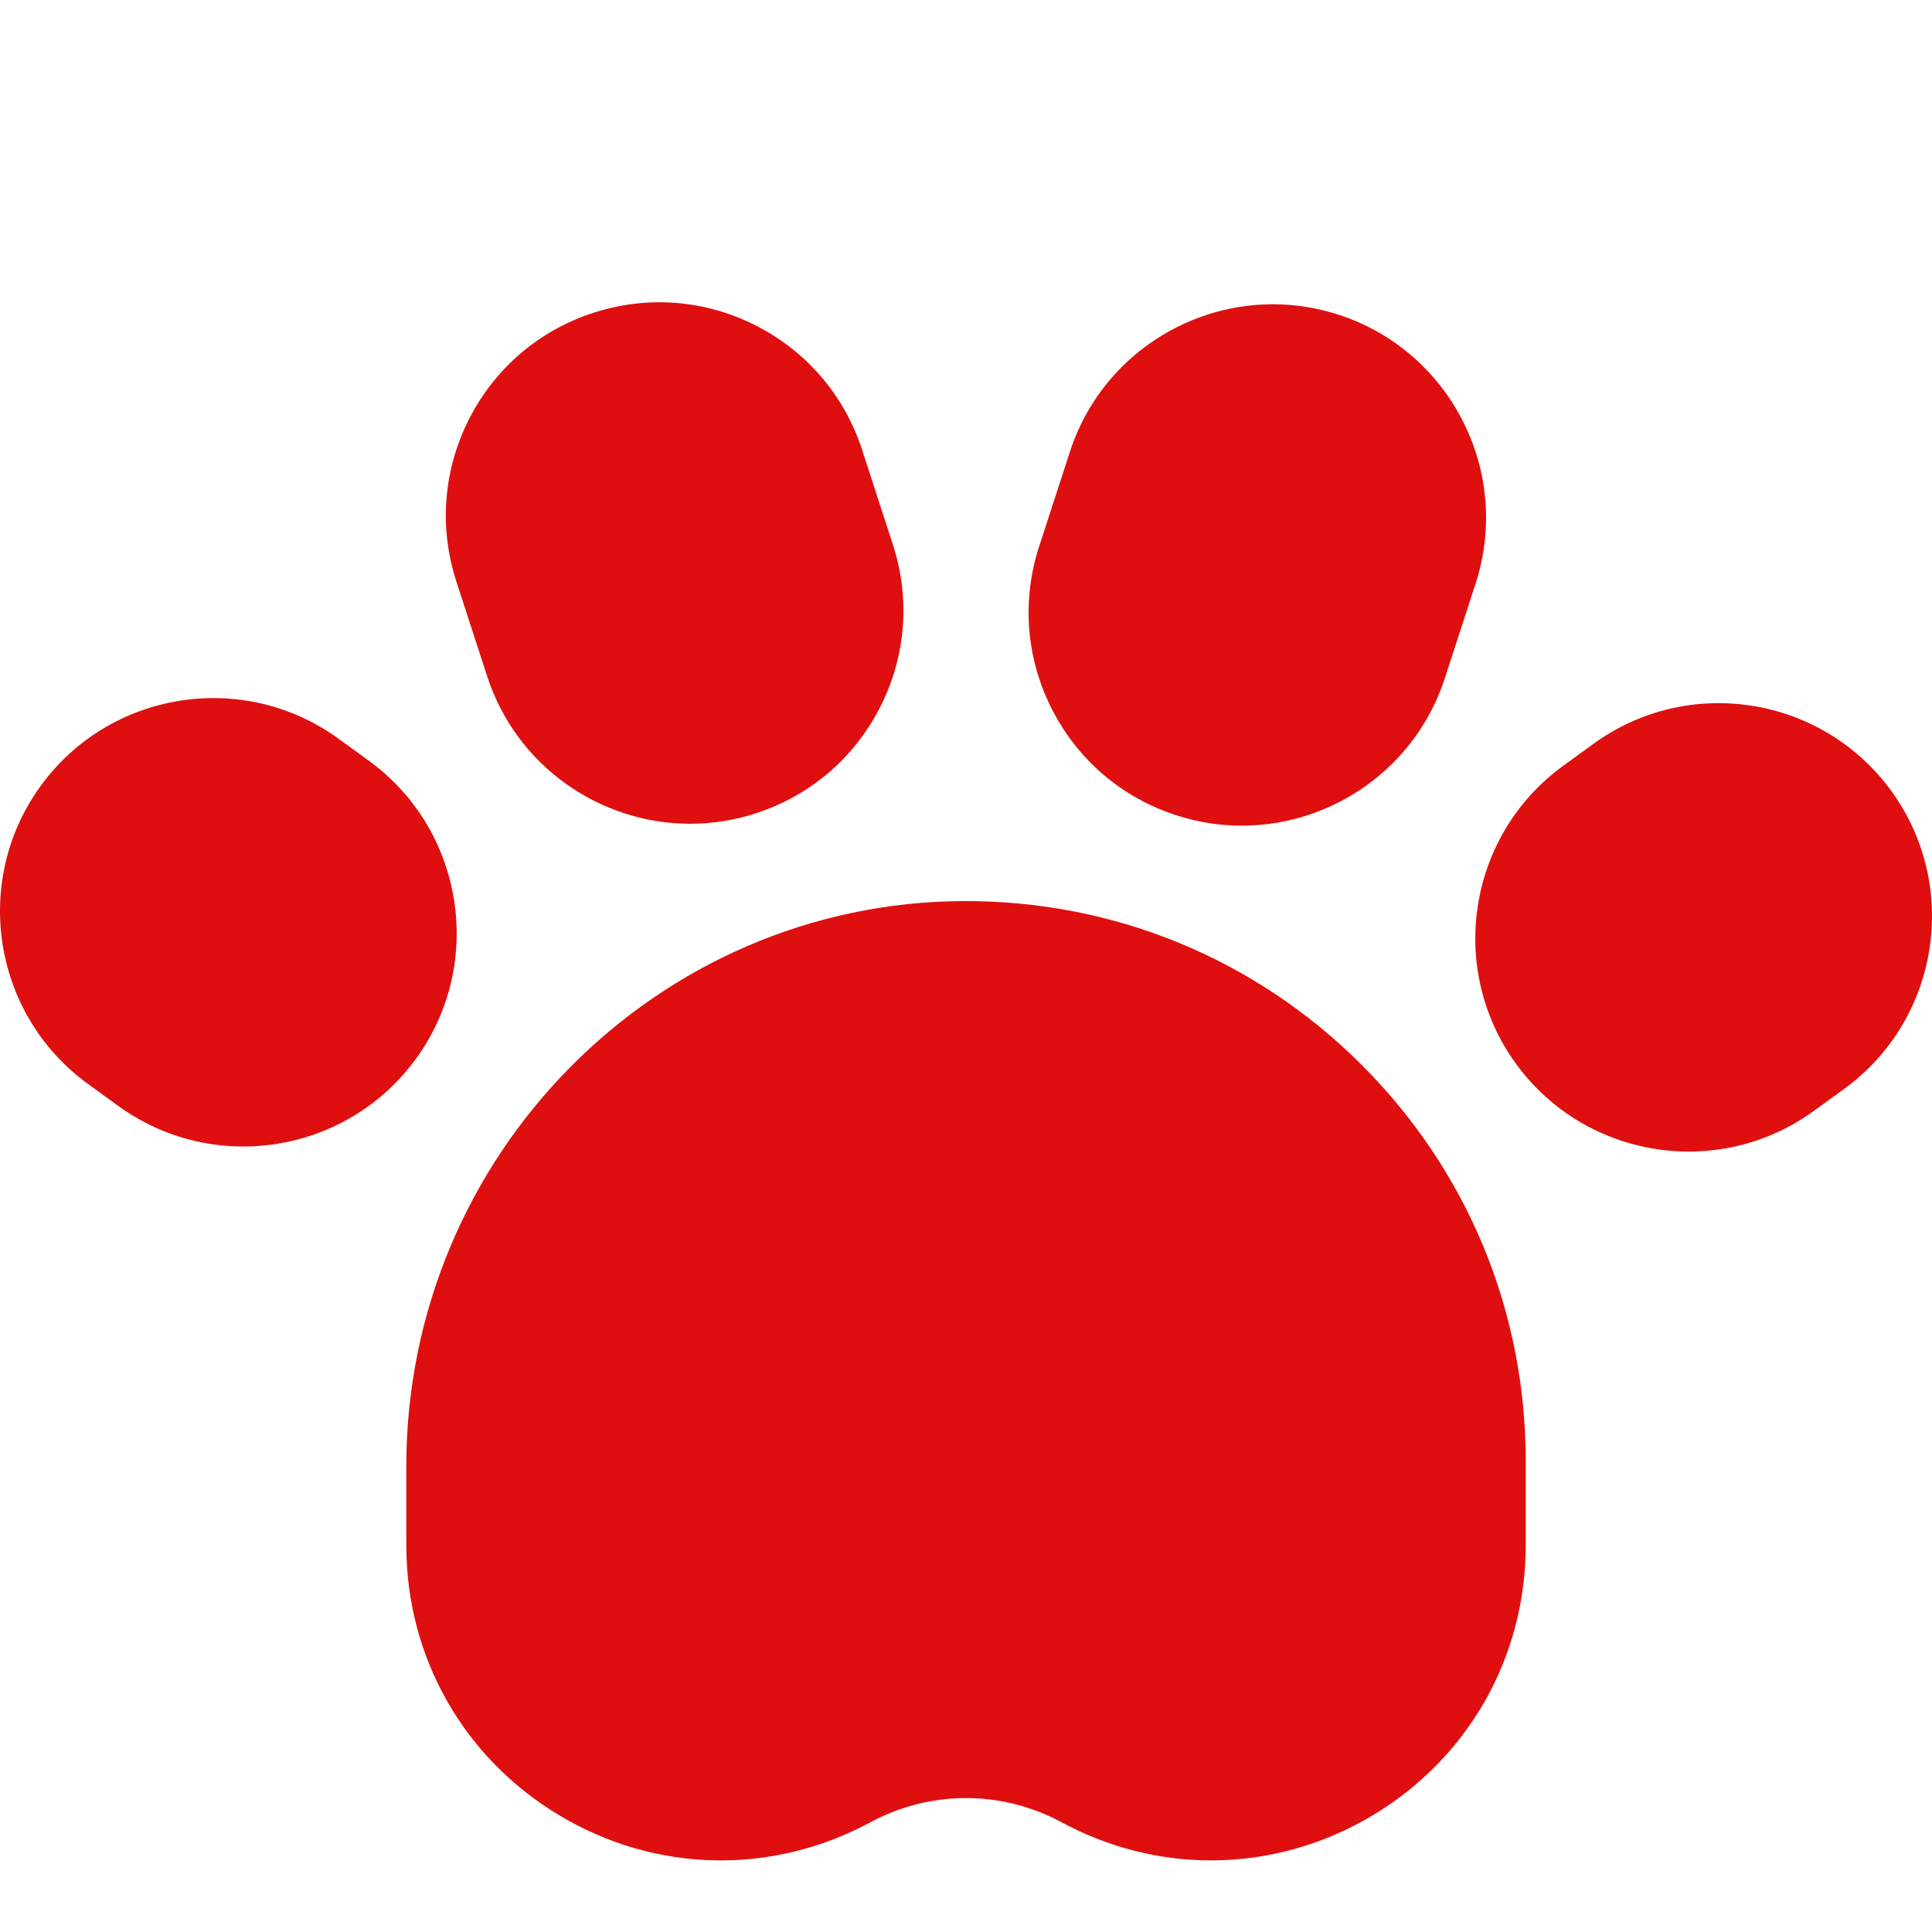<svg width="67" height="67" viewBox="0 0 67 67" fill="none" xmlns="http://www.w3.org/2000/svg">
<g filter="url(#filter0_i)">
<path d="M47.201 32.909C43.52 29.24 38.632 27.234 33.431 27.248C22.766 27.285 14.09 36.077 14.09 46.847V49.59C14.09 53.47 16.078 56.973 19.41 58.962C22.741 60.95 26.769 61.037 30.183 59.196C32.26 58.075 34.74 58.075 36.817 59.196C38.452 60.078 40.228 60.517 42.001 60.517C43.929 60.517 45.855 59.997 47.59 58.962C50.921 56.973 52.91 53.47 52.91 49.59V46.658C52.91 41.461 50.883 36.578 47.201 32.909Z" fill="#DF0F0F"/>
<path d="M12.791 22.382L11.741 21.619C8.441 19.222 3.807 19.956 1.41 23.255H1.41C-0.987 26.555 -0.253 31.189 3.046 33.586L4.097 34.35C5.407 35.301 6.927 35.76 8.434 35.76C10.723 35.76 12.983 34.703 14.428 32.713C16.825 29.414 16.091 24.779 12.791 22.382Z" fill="#DF0F0F"/>
<path d="M65.59 23.431C63.193 20.132 58.558 19.397 55.259 21.795L54.209 22.558C50.909 24.955 50.175 29.59 52.572 32.889C54.018 34.879 56.276 35.935 58.566 35.935C60.073 35.935 61.594 35.477 62.903 34.525L63.954 33.762C67.253 31.365 67.987 26.73 65.59 23.431Z" fill="#DF0F0F"/>
<path d="M30.964 14.884L29.896 11.597C29.285 9.718 27.98 8.19 26.219 7.293C24.459 6.396 22.455 6.238 20.576 6.848C18.697 7.459 17.168 8.764 16.271 10.525C15.374 12.285 15.216 14.289 15.827 16.168L16.895 19.455C17.91 22.577 20.816 24.567 23.934 24.567C24.69 24.567 25.459 24.45 26.215 24.204H26.215C28.094 23.593 29.623 22.288 30.52 20.527C31.416 18.767 31.574 16.763 30.964 14.884Z" fill="#DF0F0F"/>
<path d="M46.424 6.915C42.545 5.655 38.364 7.785 37.104 11.664L36.036 14.951C35.426 16.83 35.584 18.834 36.48 20.594C37.377 22.355 38.906 23.66 40.785 24.271C41.542 24.517 42.309 24.633 43.065 24.633C46.184 24.633 49.09 22.644 50.105 19.522L51.173 16.235C52.433 12.357 50.303 8.176 46.424 6.915Z" fill="#DF0F0F"/>
</g>
<defs>
<filter id="filter0_i" x="0" y="0" width="67" height="71" filterUnits="userSpaceOnUse" color-interpolation-filters="sRGB">
<feFlood flood-opacity="0" result="BackgroundImageFix"/>
<feBlend mode="normal" in="SourceGraphic" in2="BackgroundImageFix" result="shape"/>
<feColorMatrix in="SourceAlpha" type="matrix" values="0 0 0 0 0 0 0 0 0 0 0 0 0 0 0 0 0 0 127 0" result="hardAlpha"/>
<feOffset dy="4"/>
<feGaussianBlur stdDeviation="2"/>
<feComposite in2="hardAlpha" operator="arithmetic" k2="-1" k3="1"/>
<feColorMatrix type="matrix" values="0 0 0 0 0 0 0 0 0 0 0 0 0 0 0 0 0 0 0.25 0"/>
<feBlend mode="normal" in2="shape" result="effect1_innerShadow"/>
</filter>
</defs>
</svg>

